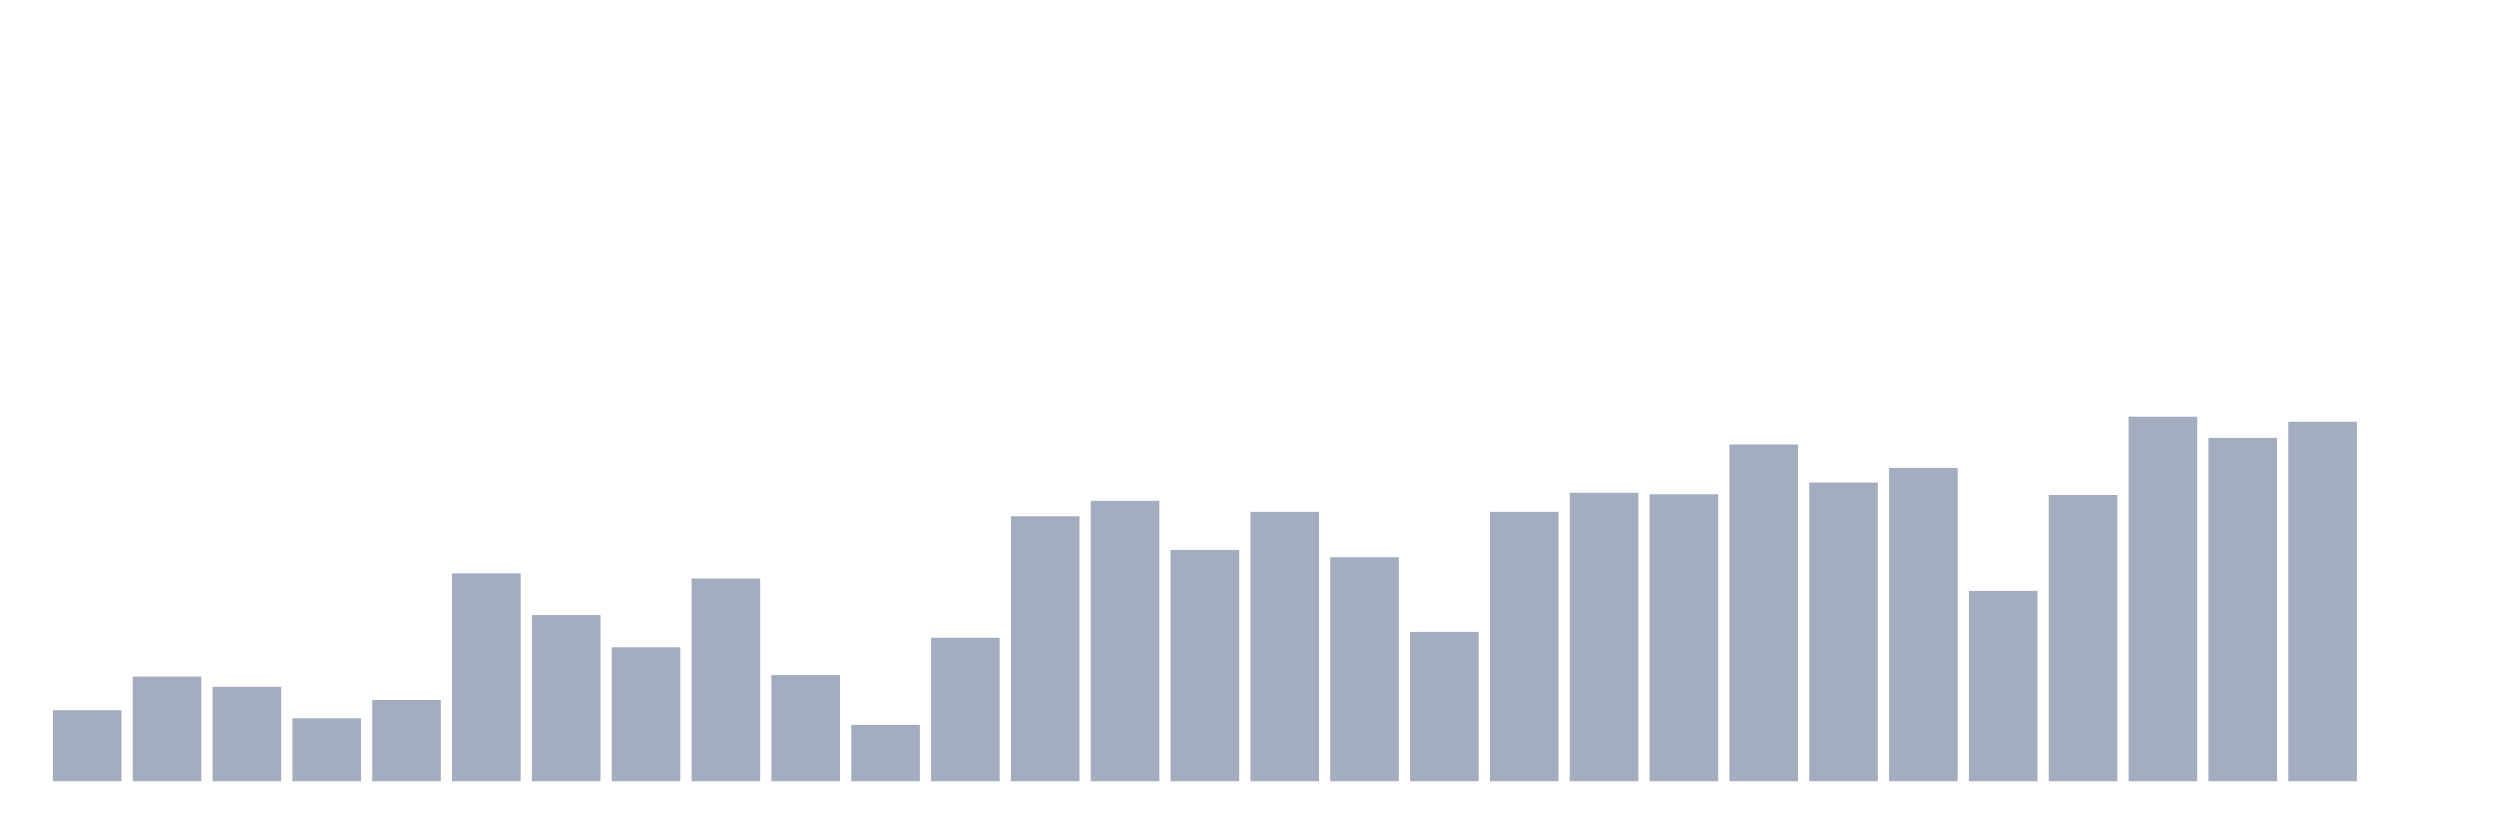 <svg xmlns="http://www.w3.org/2000/svg" viewBox="0 0 480 160"><g transform="translate(10,10)"><rect class="bar" x="0.153" width="13.175" y="126.365" height="13.635" fill="rgb(164,173,192)"></rect><rect class="bar" x="15.482" width="13.175" y="119.9" height="20.1" fill="rgb(164,173,192)"></rect><rect class="bar" x="30.81" width="13.175" y="121.867" height="18.133" fill="rgb(164,173,192)"></rect><rect class="bar" x="46.138" width="13.175" y="127.912" height="12.088" fill="rgb(164,173,192)"></rect><rect class="bar" x="61.466" width="13.175" y="124.398" height="15.602" fill="rgb(164,173,192)"></rect><rect class="bar" x="76.794" width="13.175" y="100.08" height="39.92" fill="rgb(164,173,192)"></rect><rect class="bar" x="92.123" width="13.175" y="108.092" height="31.908" fill="rgb(164,173,192)"></rect><rect class="bar" x="107.451" width="13.175" y="114.277" height="25.723" fill="rgb(164,173,192)"></rect><rect class="bar" x="122.779" width="13.175" y="101.064" height="38.936" fill="rgb(164,173,192)"></rect><rect class="bar" x="138.107" width="13.175" y="119.618" height="20.382" fill="rgb(164,173,192)"></rect><rect class="bar" x="153.436" width="13.175" y="129.177" height="10.823" fill="rgb(164,173,192)"></rect><rect class="bar" x="168.764" width="13.175" y="112.45" height="27.55" fill="rgb(164,173,192)"></rect><rect class="bar" x="184.092" width="13.175" y="89.116" height="50.884" fill="rgb(164,173,192)"></rect><rect class="bar" x="199.42" width="13.175" y="86.165" height="53.835" fill="rgb(164,173,192)"></rect><rect class="bar" x="214.748" width="13.175" y="95.582" height="44.418" fill="rgb(164,173,192)"></rect><rect class="bar" x="230.077" width="13.175" y="88.273" height="51.727" fill="rgb(164,173,192)"></rect><rect class="bar" x="245.405" width="13.175" y="96.988" height="43.012" fill="rgb(164,173,192)"></rect><rect class="bar" x="260.733" width="13.175" y="111.325" height="28.675" fill="rgb(164,173,192)"></rect><rect class="bar" x="276.061" width="13.175" y="88.273" height="51.727" fill="rgb(164,173,192)"></rect><rect class="bar" x="291.39" width="13.175" y="84.618" height="55.382" fill="rgb(164,173,192)"></rect><rect class="bar" x="306.718" width="13.175" y="84.9" height="55.1" fill="rgb(164,173,192)"></rect><rect class="bar" x="322.046" width="13.175" y="75.341" height="64.659" fill="rgb(164,173,192)"></rect><rect class="bar" x="337.374" width="13.175" y="82.651" height="57.349" fill="rgb(164,173,192)"></rect><rect class="bar" x="352.702" width="13.175" y="79.839" height="60.161" fill="rgb(164,173,192)"></rect><rect class="bar" x="368.031" width="13.175" y="103.454" height="36.546" fill="rgb(164,173,192)"></rect><rect class="bar" x="383.359" width="13.175" y="85.04" height="54.96" fill="rgb(164,173,192)"></rect><rect class="bar" x="398.687" width="13.175" y="70" height="70" fill="rgb(164,173,192)"></rect><rect class="bar" x="414.015" width="13.175" y="74.076" height="65.924" fill="rgb(164,173,192)"></rect><rect class="bar" x="429.344" width="13.175" y="70.984" height="69.016" fill="rgb(164,173,192)"></rect><rect class="bar" x="444.672" width="13.175" y="140" height="0" fill="rgb(164,173,192)"></rect></g></svg>